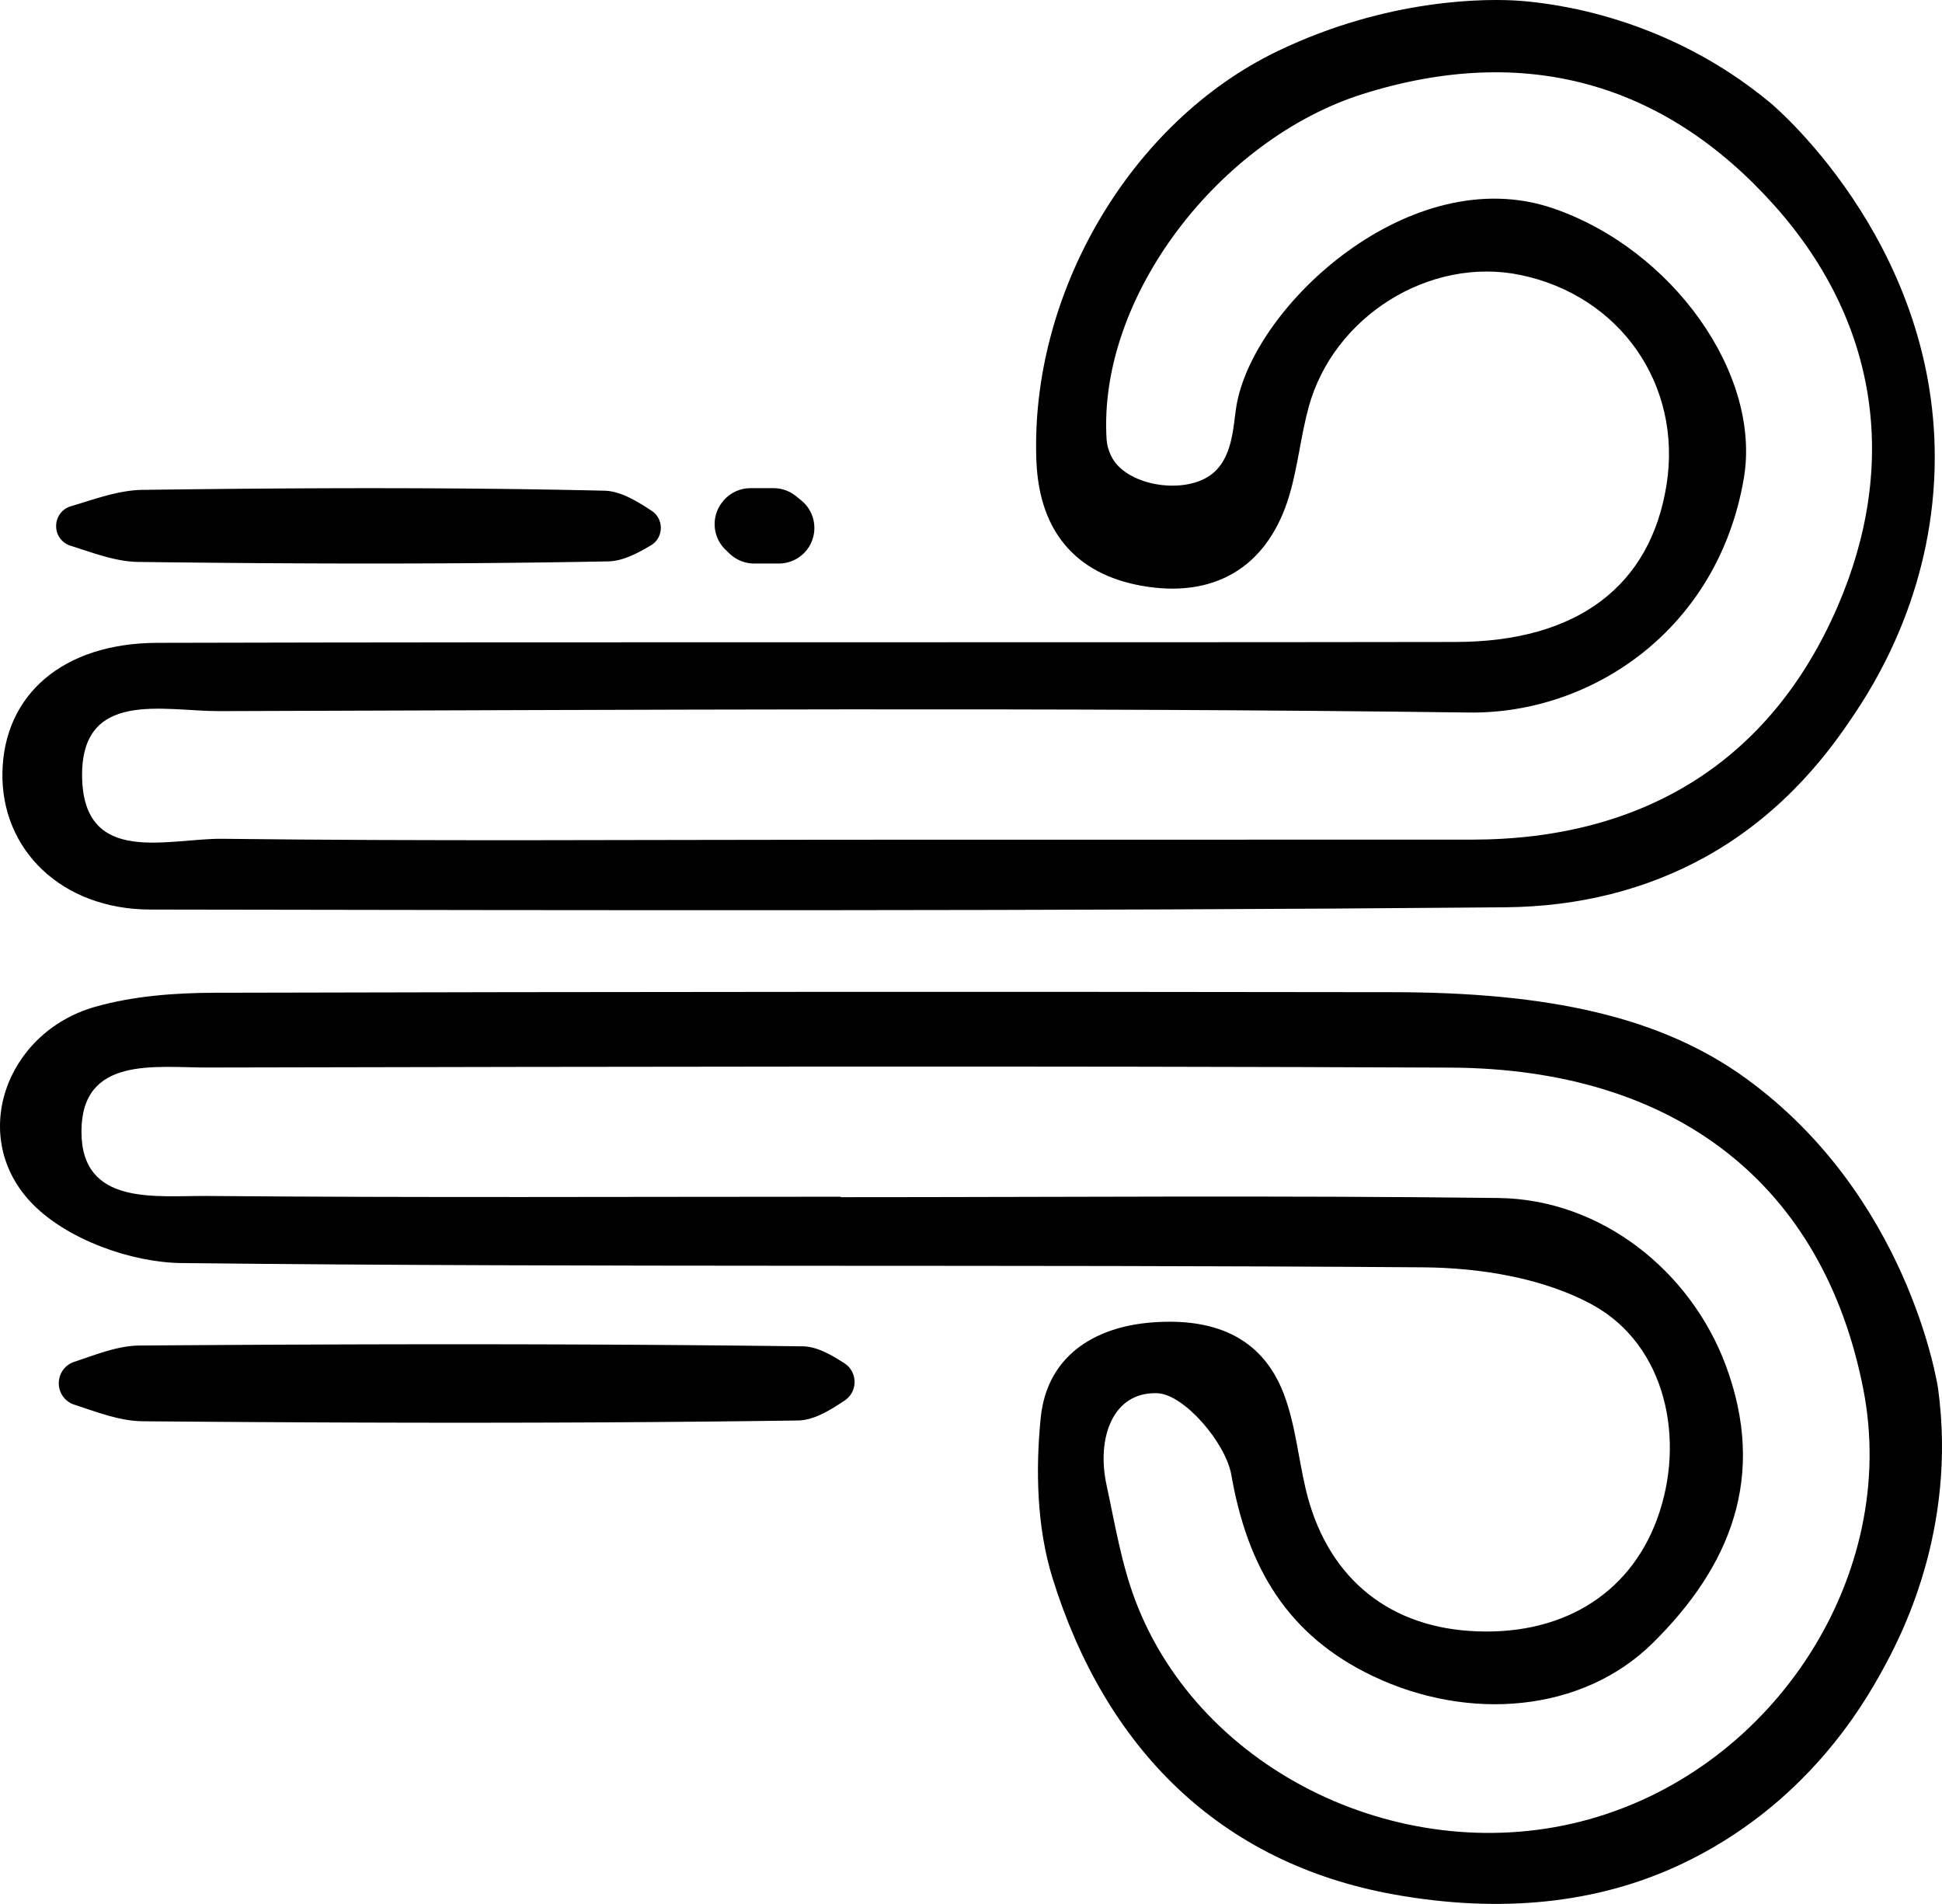 <svg xmlns="http://www.w3.org/2000/svg" viewBox="0 0 16132.78 15815.87"><g id="Calque_2" data-name="Calque 2"><g id="WindSpeed"><path d="M15637.43,13875.14c-154.62,280.77-634.25,1123.58-1677.05,1613.49-690,324.18-1487.63,407.16-2370.69,250.44-1462.88-259.62-2410-1223.6-2847-2633.22-128.54-414.6-141-890-97.36-1326.66,50.69-507.35,436.7-758.21,932.81-794.36,481.94-35.12,900,102.9,1087.15,595.64,94.47,248.75,119.43,523.49,180.62,785.36,166,710.44,655.45,1134.31,1360.85,1182.31,745.84,50.75,1321.89-290.7,1556.76-922.75,245.56-660.83,76.26-1449-529.49-1783.6-406.31-224.4-935-310.45-1410-314-3438.37-25.38-6877.21,2.61-10315.35-35.55-420.48-4.67-945-195.12-1233.37-485.85-544-548.39-234.47-1429.77,515.09-1642.78,317.93-90.36,663.26-115.89,996.27-116.73q4888.13-12.33,9776.29-4.76c1302.94.42,2233.78,203.37,2940.28,715.57,1338.24,970.2,1588.36,2513.13,1597.54,2581.28C16259.28,12716.09,15785.63,13606,15637.43,13875.14Zm-8653.63-3934V9945c1821.22,0,3642.62-15.36,5463.56,6.75,858.51,10.42,1597.42,609.81,1887.93,1387.34,345.22,924,40.86,1672.68-607.14,2311.38-582.1,573.76-1523.32,653.19-2320.92,273.88-712.36-338.77-1043.58-903-1178.06-1671.62-46.9-268.07-393.34-671.41-614.87-679.3-375.38-13.36-504.65,378.79-422.63,759,70,324.56,123.91,657.93,241.07,966.07,543.24,1428.87,2244.14,2239.84,3767.86,1814.6,1552-433.15,2577.4-2038.86,2279.19-3569.23-330.48-1695.95-1549.79-2667-3433.5-2675.21-3440-15.06-6880.16-7.86-10320.23-.79-432.34.89-1047-98.78-1049.34,528.74-2.3,625.2,618.1,534.63,1045.83,538.27C3476.19,9949.86,5230,9941.16,6983.8,9941.16Z"/><path d="M16067.76,3985.37c-53.25,1025.18-523.5,1740.47-681.48,1974.29C15228.6,6193,14850,6741.06,14165.47,7119.55c-489.75,270.78-1049.2,412-1661.46,417.36-3751.55,32.78-7503.52,24.87-11255.29,18.75C509.69,7554.46,7,7056.85,20.11,6415c13.18-642.85,500.32-1072.92,1287.64-1074.9,3594.63-9,7189.29-1.45,10783.93-7.17,1013.24-1.61,1619.81-465.83,1752.84-1306.44,131.46-830.64-387.09-1573-1217.47-1743-751-153.72-1550.88,343.66-1756.5,1101.3-64.45,237.48-88.41,486.27-157.37,722.14-170.27,582.39-592.25,849.84-1170.36,768.52-570.83-80.3-909.16-427.55-933.21-1047.65-53.76-1386.22,778.44-2812.43,2000.93-3401.69C11528.44-16.29,12359.88-15,12638.87,7.74c257,20.93,1200.64,124.77,2069.25,847.81C14775.76,911.85,16165.25,2108.44,16067.76,3985.37ZM6972.89,6975.63q2629.36,0,5258.72-.73c1419.89-2.48,2476.81-649.73,3033.69-1936.13,511-1180.39,339-2366.49-527-3334.23-912.57-1019.76-2072.73-1347-3417.66-923.34C10134.08,1155,9117.7,2464,9193,3652.72c2.86,45.08,16.24,89.5,37,133.44,115.87,245,584.81,324.5,818.09,166.2,194.63-132.07,195-407.71,222.52-576,136.45-833.9,1449.06-2051.67,2632-1645.55,995.37,341.73,1730.79,1380.31,1584,2242.22-214,1257.15-1263.29,1959-2282.43,1945.92-3460.3-44.58-6921.54-21.49-10382.38-11.64-459.55,1.3-1154.39-185.7-1139.67,551.4,14.79,740.33,718.62,503.83,1167,509.19C3556.82,6988.33,5264.92,6976.14,6972.89,6975.63Z"/><path d="M489.22,11475.22a185.44,185.44,0,0,1,126.69-161.93c180.74-59.78,361.36-134.5,542.53-135.84,1836.47-13.61,3673.21-16.64,5509.49,6.6,116,1.47,231.13,66.11,346.18,140.13,112.28,72.24,113.61,236.06,2.52,310.11-128.87,85.92-257.85,163.84-387.91,165.7-1813.82,25.88-3628.22,21.67-5442.28,6.52-190.26-1.59-379.91-76.19-569.67-138A185.59,185.59,0,0,1,489,11478Z"/><path d="M466.44,4364.65a170,170,0,0,1,121.75-159c198.52-58.94,396.83-133.62,596.09-136.25,1278.72-16.9,2558.12-23,3836.36,6.9,132,3.08,262.16,81.21,392.2,166.36,105.4,69,101.66,224.65-6.92,288.55-117.35,69.06-234.87,130-353.5,132.22-1300.9,24.81-2602.61,21.17-3903.78,4.57-188.35-2.4-375.8-75.78-563.43-134.84a169.85,169.85,0,0,1-118.83-165.94Z"/><path d="M5999.22,4172.56,6002,4169a295.26,295.26,0,0,1,232.82-113.68h191.65A295.24,295.24,0,0,1,6613,4121.72l43.47,35.43c137.6,112.14,145.84,319.48,17.58,442.2h0a295.24,295.24,0,0,1-204.11,81.91H6265.55A295.25,295.25,0,0,1,6062,4599.92L6028.53,4568C5918.51,4463.37,5905.83,4292.31,5999.22,4172.56Z"/></g></g></svg>